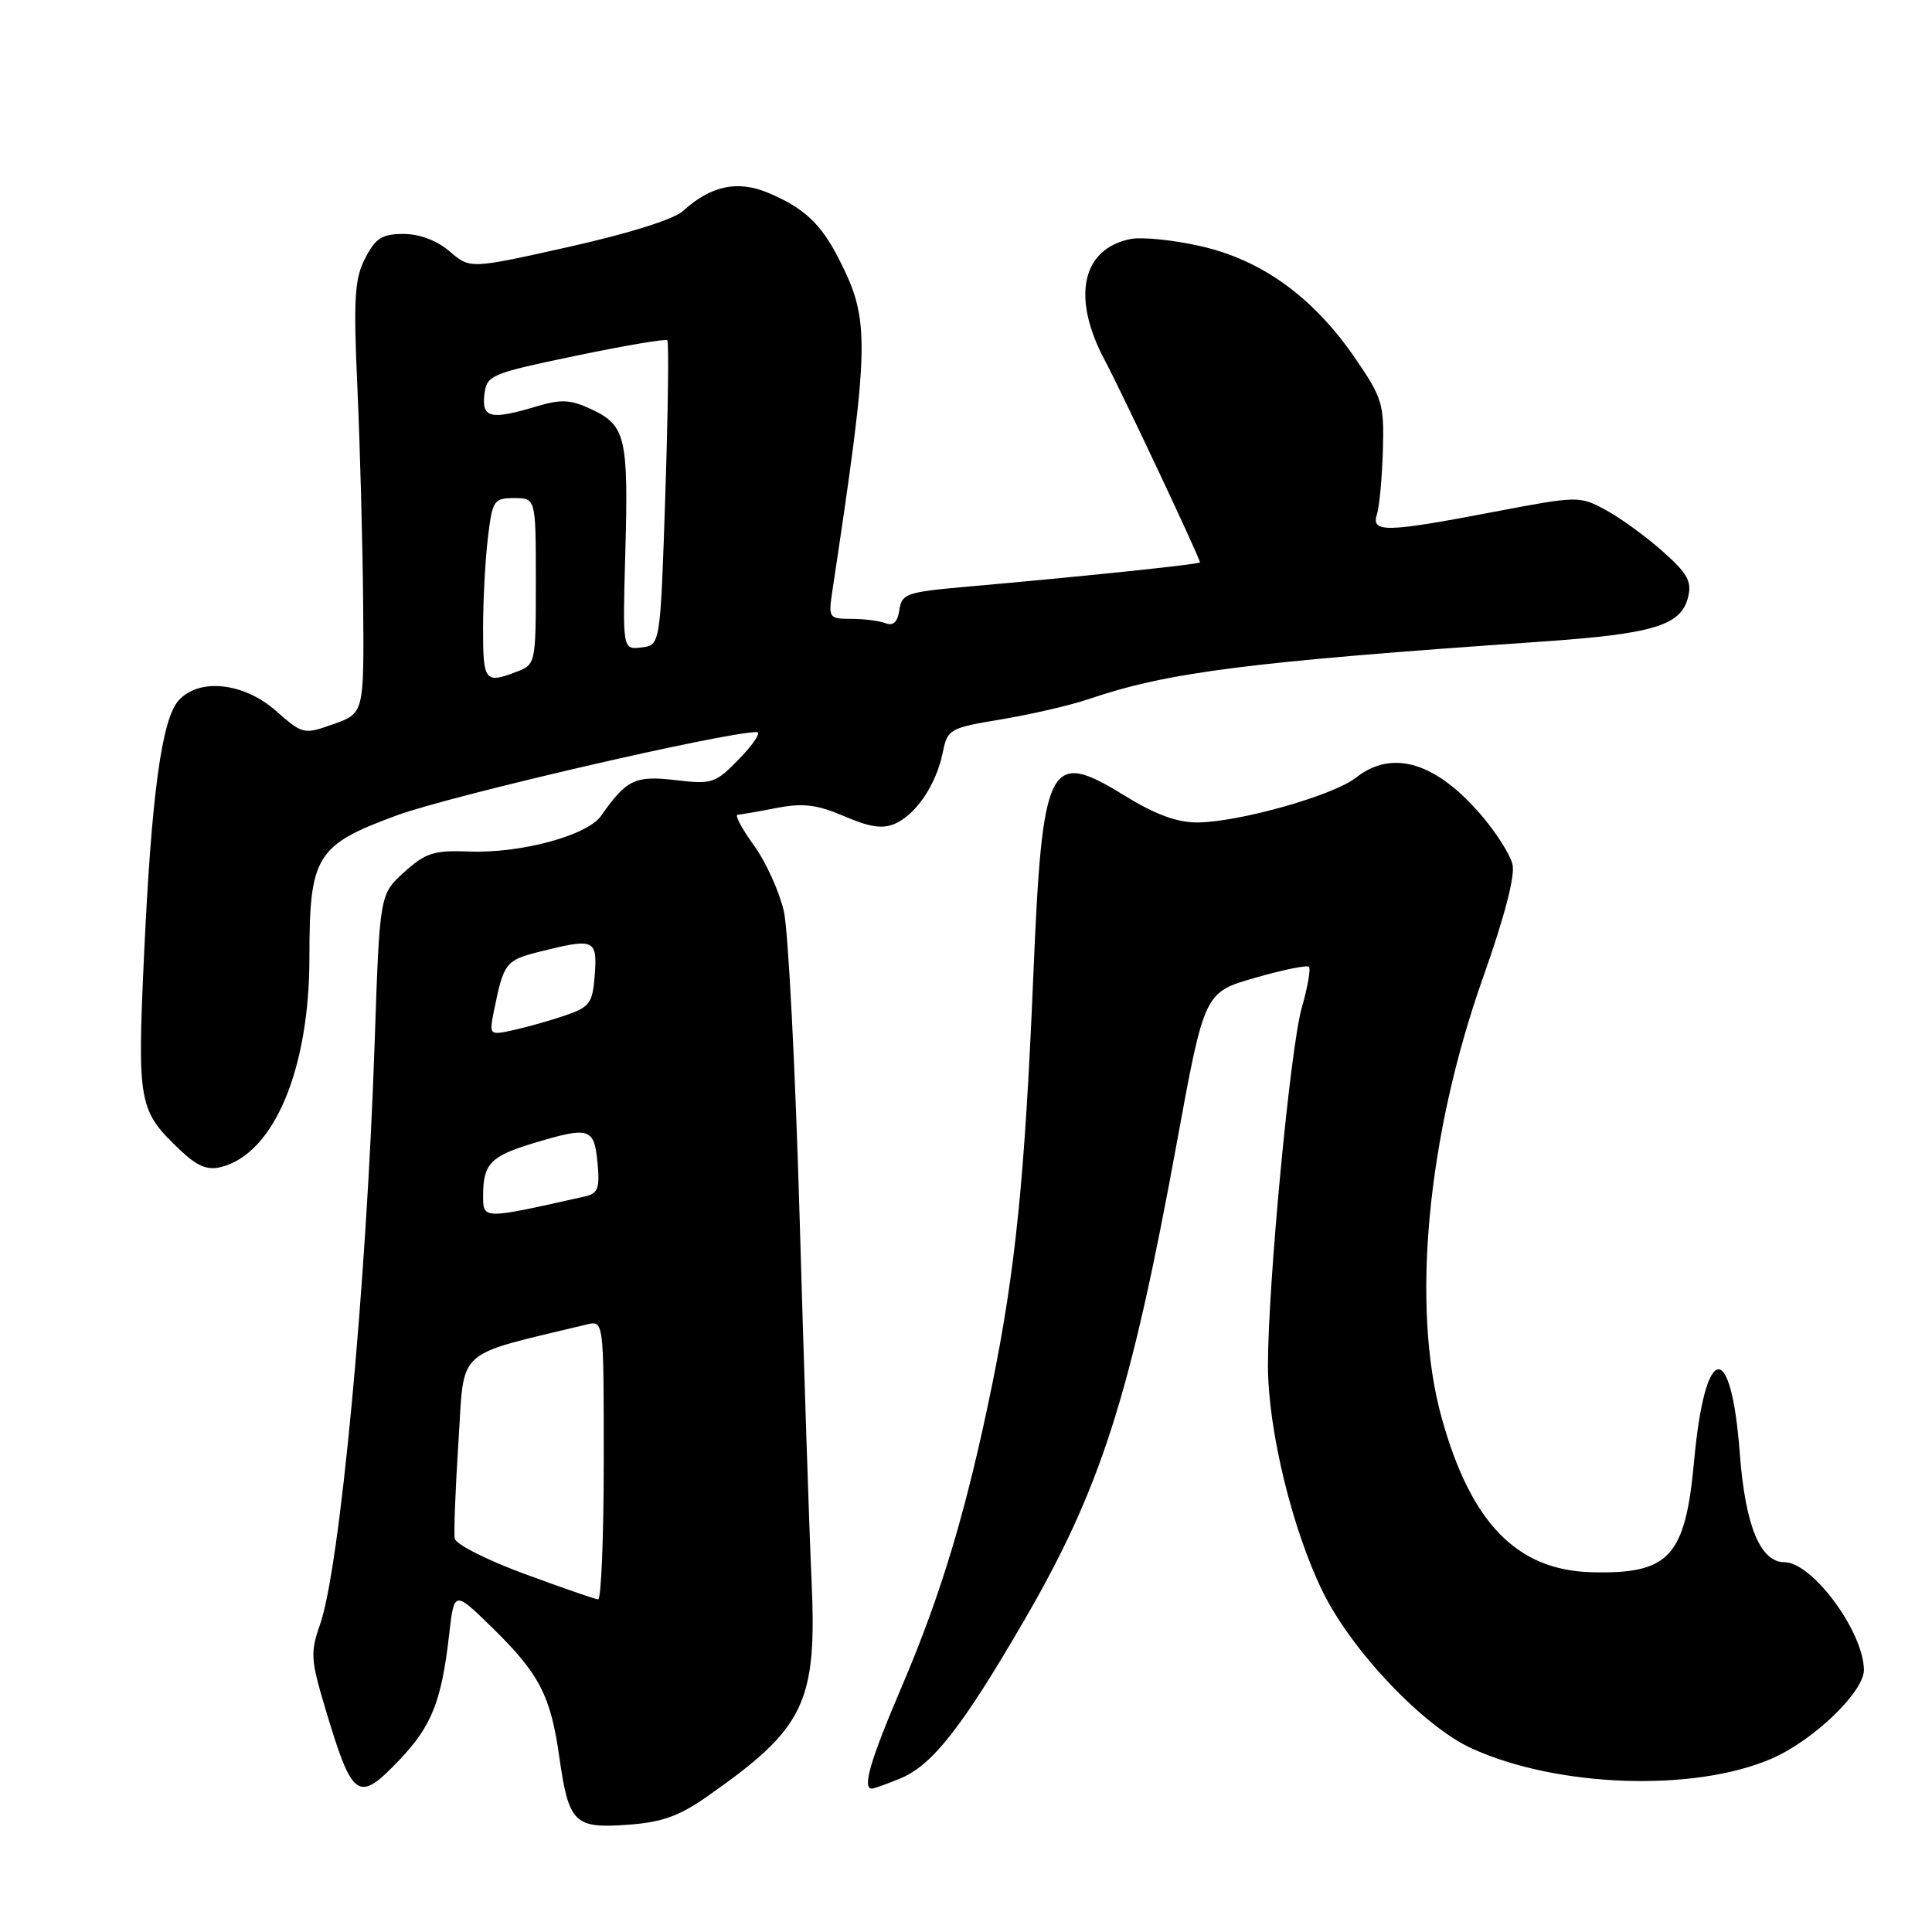 <?xml version="1.0" encoding="UTF-8" standalone="no"?>
<!DOCTYPE svg PUBLIC "-//W3C//DTD SVG 1.1//EN" "http://www.w3.org/Graphics/SVG/1.1/DTD/svg11.dtd" >
<svg xmlns="http://www.w3.org/2000/svg" xmlns:xlink="http://www.w3.org/1999/xlink" version="1.1" viewBox="0 0 256 256">
 <g >
 <path fill="currentColor"
d=" M 93.72 238.03 C 106.69 228.95 108.27 225.65 107.53 209.29 C 107.23 202.80 106.53 181.30 105.96 161.50 C 105.39 141.70 104.45 123.37 103.87 120.77 C 103.28 118.17 101.50 114.23 99.90 112.02 C 98.30 109.81 97.33 107.98 97.74 107.96 C 98.16 107.93 100.49 107.53 102.91 107.06 C 106.42 106.38 108.25 106.61 111.88 108.16 C 115.35 109.65 116.98 109.87 118.67 109.11 C 121.46 107.83 124.06 103.92 124.92 99.72 C 125.55 96.60 125.81 96.46 132.73 95.31 C 136.66 94.65 141.84 93.46 144.23 92.64 C 154.81 89.05 165.33 87.71 204.10 85.03 C 219.10 84.00 222.74 82.90 223.68 79.13 C 224.20 77.05 223.61 75.98 220.28 73.03 C 218.06 71.06 214.67 68.60 212.74 67.56 C 209.29 65.70 209.08 65.70 197.87 67.84 C 183.57 70.57 181.67 70.60 182.45 68.15 C 182.78 67.13 183.13 63.32 183.24 59.69 C 183.42 53.49 183.19 52.74 179.47 47.33 C 173.96 39.33 167.13 34.41 159.02 32.60 C 155.43 31.79 151.29 31.38 149.81 31.67 C 143.34 32.96 141.96 39.39 146.36 47.68 C 148.70 52.08 159.00 73.95 159.00 74.52 C 159.00 74.77 142.95 76.44 128.00 77.75 C 120.12 78.45 119.48 78.67 119.17 80.83 C 118.94 82.42 118.37 82.97 117.34 82.58 C 116.51 82.26 114.46 82.00 112.79 82.00 C 109.83 82.00 109.75 81.89 110.30 78.25 C 115.28 45.21 115.33 42.49 111.14 34.28 C 108.77 29.63 106.51 27.53 101.76 25.54 C 97.71 23.85 94.17 24.61 90.50 27.96 C 89.30 29.06 83.27 30.95 75.39 32.71 C 62.29 35.64 62.29 35.64 59.59 33.32 C 57.90 31.87 55.60 31.00 53.47 31.00 C 50.63 31.00 49.77 31.55 48.39 34.21 C 46.98 36.95 46.82 39.49 47.36 51.46 C 47.71 59.18 48.05 72.03 48.12 80.00 C 48.24 94.50 48.24 94.50 44.21 95.94 C 40.25 97.35 40.14 97.33 36.56 94.19 C 32.29 90.43 26.40 89.80 23.68 92.80 C 21.43 95.28 20.07 105.30 19.09 126.50 C 18.18 146.24 18.35 147.15 23.85 152.37 C 26.10 154.52 27.48 155.10 29.28 154.64 C 36.29 152.89 41.00 141.72 41.00 126.86 C 41.00 113.38 41.87 111.97 52.64 108.02 C 59.85 105.39 96.08 97.00 100.28 97.00 C 100.89 97.00 99.87 98.57 98.01 100.49 C 94.79 103.81 94.39 103.95 89.50 103.37 C 84.15 102.74 83.01 103.29 79.64 108.11 C 77.82 110.71 68.98 113.10 62.16 112.83 C 57.51 112.65 56.40 113.00 53.56 115.56 C 50.31 118.50 50.31 118.50 49.65 138.00 C 48.57 170.30 45.05 207.76 42.40 215.28 C 41.11 218.94 41.17 219.94 43.11 226.40 C 46.72 238.48 47.44 238.97 52.96 233.16 C 57.21 228.70 58.51 225.39 59.51 216.62 C 60.18 210.75 60.18 210.75 65.17 215.62 C 71.46 221.77 72.96 224.65 74.11 232.80 C 75.36 241.58 76.09 242.31 83.18 241.79 C 87.69 241.47 89.99 240.65 93.72 238.03 Z  M 119.35 235.63 C 123.55 233.87 127.51 228.82 135.63 214.85 C 145.88 197.22 149.77 185.06 155.92 151.50 C 159.58 131.50 159.58 131.50 166.28 129.57 C 169.96 128.51 173.18 127.85 173.44 128.11 C 173.70 128.36 173.27 130.81 172.49 133.54 C 170.96 138.88 168.00 170.30 168.01 180.99 C 168.02 189.46 171.23 202.68 175.28 210.93 C 179.14 218.79 188.62 228.75 195.00 231.67 C 206.35 236.85 224.48 237.48 234.74 233.03 C 240.31 230.62 247.01 224.16 246.98 221.25 C 246.91 216.17 240.13 207.00 236.44 207.00 C 233.24 207.00 231.25 202.14 230.53 192.57 C 229.39 177.29 225.92 177.87 224.48 193.57 C 223.31 206.31 221.21 208.59 210.90 208.33 C 200.98 208.07 194.89 201.79 191.02 187.84 C 186.95 173.15 189.10 150.42 196.54 129.44 C 199.37 121.46 200.79 116.00 200.41 114.51 C 200.09 113.21 198.24 110.31 196.31 108.05 C 190.27 100.99 184.49 99.25 179.68 103.04 C 176.65 105.42 164.18 108.94 158.65 108.98 C 155.95 108.99 153.06 107.92 148.94 105.38 C 138.93 99.21 138.11 100.85 136.91 129.50 C 135.80 155.97 134.55 168.35 131.44 183.60 C 128.07 200.08 124.76 211.14 119.47 223.53 C 115.32 233.24 114.22 237.00 115.53 237.00 C 115.82 237.00 117.54 236.38 119.35 235.63 Z  M 69.50 208.55 C 64.55 206.73 60.39 204.62 60.25 203.87 C 60.12 203.12 60.34 197.32 60.75 191.00 C 61.57 178.39 60.05 179.78 77.75 175.50 C 80.00 174.96 80.00 174.96 80.00 193.48 C 80.00 203.67 79.66 211.97 79.25 211.93 C 78.84 211.90 74.45 210.37 69.50 208.55 Z  M 64.02 158.25 C 64.04 154.23 65.05 153.19 70.55 151.52 C 78.11 149.23 78.73 149.41 79.17 154.04 C 79.50 157.44 79.24 158.14 77.53 158.53 C 63.74 161.62 64.00 161.63 64.02 158.25 Z  M 65.47 133.85 C 66.74 127.59 67.01 127.23 71.48 126.11 C 78.75 124.28 79.16 124.45 78.81 129.16 C 78.53 132.91 78.16 133.43 74.96 134.53 C 73.02 135.20 69.94 136.07 68.11 136.48 C 64.80 137.20 64.80 137.20 65.47 133.85 Z  M 64.01 83.25 C 64.01 79.54 64.30 74.14 64.65 71.25 C 65.24 66.29 65.44 66.00 68.14 66.00 C 71.00 66.00 71.00 66.00 71.00 77.02 C 71.00 87.94 70.97 88.06 68.43 89.02 C 64.25 90.62 64.00 90.30 64.01 83.25 Z  M 82.85 73.52 C 83.29 58.07 82.91 56.40 78.51 54.30 C 75.64 52.94 74.42 52.86 71.17 53.83 C 65.03 55.67 63.82 55.41 64.18 52.30 C 64.49 49.71 64.95 49.51 76.26 47.15 C 82.73 45.80 88.20 44.87 88.42 45.09 C 88.64 45.32 88.52 54.50 88.16 65.50 C 87.50 85.50 87.50 85.50 85.00 85.79 C 82.50 86.09 82.50 86.09 82.85 73.52 Z "/>
</g>
</svg>